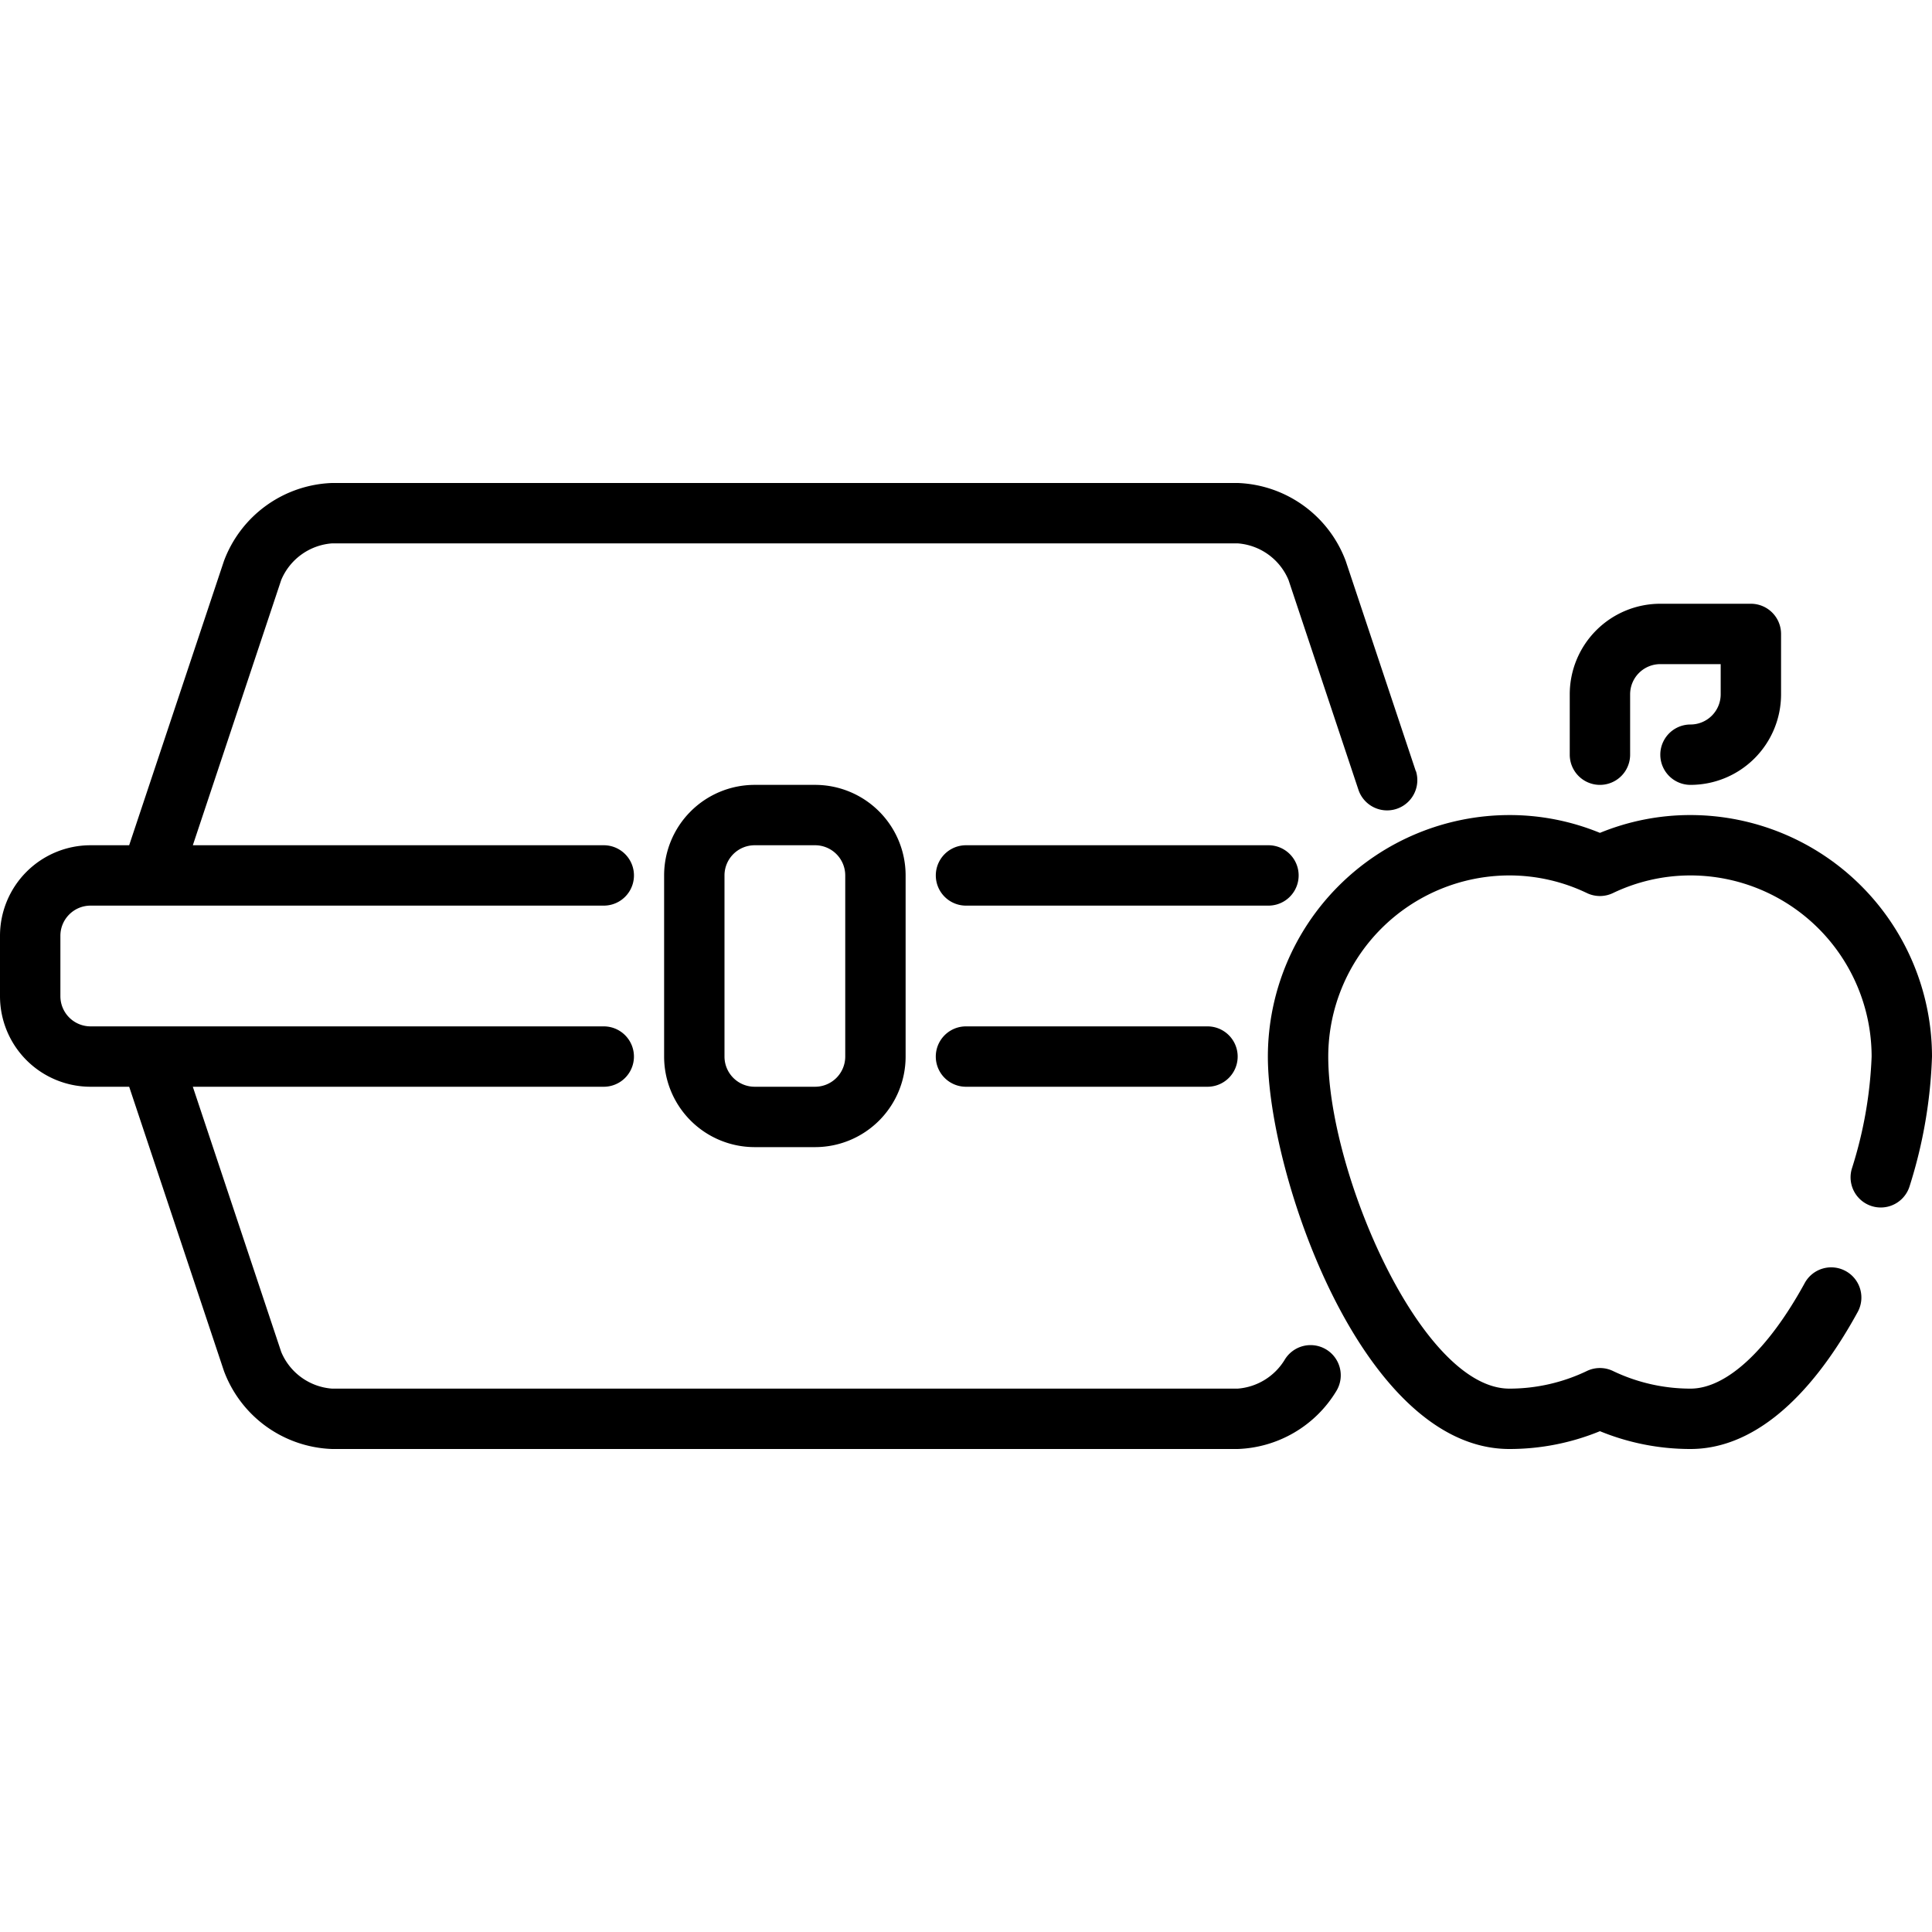 <svg width="200pt" height="200pt" viewBox="0 0 200 200" xmlns="http://www.w3.org/2000/svg"><path d="M84.374 118.75h-6.25a9.376 9.376 0 0 1-9.375-9.375v-18.75a9.376 9.376 0 0 1 9.375-9.375h6.25a9.376 9.376 0 0 1 9.375 9.374v18.75a9.376 9.376 0 0 1-9.375 9.376zm-6.25-31.25a3.125 3.125 0 0 0-3.125 3.124v18.75a3.126 3.126 0 0 0 3.125 3.126h6.25a3.126 3.126 0 0 0 3.125-3.126v-18.75a3.126 3.126 0 0 0-3.125-3.125zM131.31 93.75H100a3.125 3.125 0 0 1 0-6.25h31.31a3.125 3.125 0 0 1 0 6.25zM125 112.5H99.998a3.125 3.125 0 0 1 0-6.25h25a3.125 3.125 0 0 1 0 6.25z"/><path d="m146.564 79.831-7.256-21.762a12.422 12.422 0 0 0-11.182-8.07h-93.75a12.421 12.421 0 0 0-11.19 8.066L13.371 87.5H9.375A9.376 9.376 0 0 0 0 96.875v6.25a9.376 9.376 0 0 0 9.375 9.375h3.997l9.813 29.431a12.43 12.43 0 0 0 4.37 5.733 12.426 12.426 0 0 0 6.82 2.336h93.751a12.434 12.434 0 0 0 10.197-5.978 3.125 3.125 0 1 0-5.35-3.23 6.252 6.252 0 0 1-4.847 2.958h-93.75a6.197 6.197 0 0 1-5.262-3.793L19.96 112.5h42.54a3.125 3.125 0 0 0 0-6.25H9.377a3.125 3.125 0 0 1-3.125-3.125v-6.25c0-1.726 1.399-3.125 3.125-3.125h53.125a3.125 3.125 0 0 0 0-6.25h-42.54l9.15-27.46a6.203 6.203 0 0 1 5.263-3.79h93.751a6.197 6.197 0 0 1 5.262 3.793l7.254 21.766a3.13 3.13 0 0 0 5.938-1.978zM175 81.25a3.125 3.125 0 0 1 0-6.25 3.126 3.126 0 0 0 3.125-3.126V68.75h-6.25a3.125 3.125 0 0 0-3.125 3.125v6.25a3.125 3.125 0 0 1-6.25 0v-6.25a9.376 9.376 0 0 1 9.374-9.375h9.376a3.126 3.126 0 0 1 3.125 3.125v6.25A9.376 9.376 0 0 1 175 81.25z"/><path d="M175 150c-3.216.003-6.401-.624-9.375-1.844a24.636 24.636 0 0 1-9.376 1.844c-15.312 0-25-28.566-25-40.626a25.022 25.022 0 0 1 7.331-17.669 25.02 25.02 0 0 1 17.67-7.33c3.215-.004 6.4.623 9.375 1.844A24.636 24.636 0 0 1 175 84.374a25.022 25.022 0 0 1 17.669 7.331 25.02 25.02 0 0 1 7.331 17.67 49.631 49.631 0 0 1-2.309 13.39 3.124 3.124 0 0 1-5.99-1.78 43.52 43.52 0 0 0 2.049-11.61 18.777 18.777 0 0 0-5.497-13.254A18.779 18.779 0 0 0 175 90.624c-2.78 0-5.525.625-8.032 1.828a3.116 3.116 0 0 1-2.687 0 18.569 18.569 0 0 0-8.031-1.828 18.777 18.777 0 0 0-13.254 5.497 18.779 18.779 0 0 0-5.496 13.253c0 12.022 9.637 34.376 18.75 34.376 2.78 0 5.525-.625 8.031-1.828a3.116 3.116 0 0 1 2.687 0A18.569 18.569 0 0 0 175 143.75c3.7 0 8-3.966 11.797-10.878a3.122 3.122 0 0 1 4.272-1.29 3.118 3.118 0 0 1 1.505 1.894 3.12 3.12 0 0 1-.299 2.401C187.203 145.118 181.227 150 175 150z"/></svg>